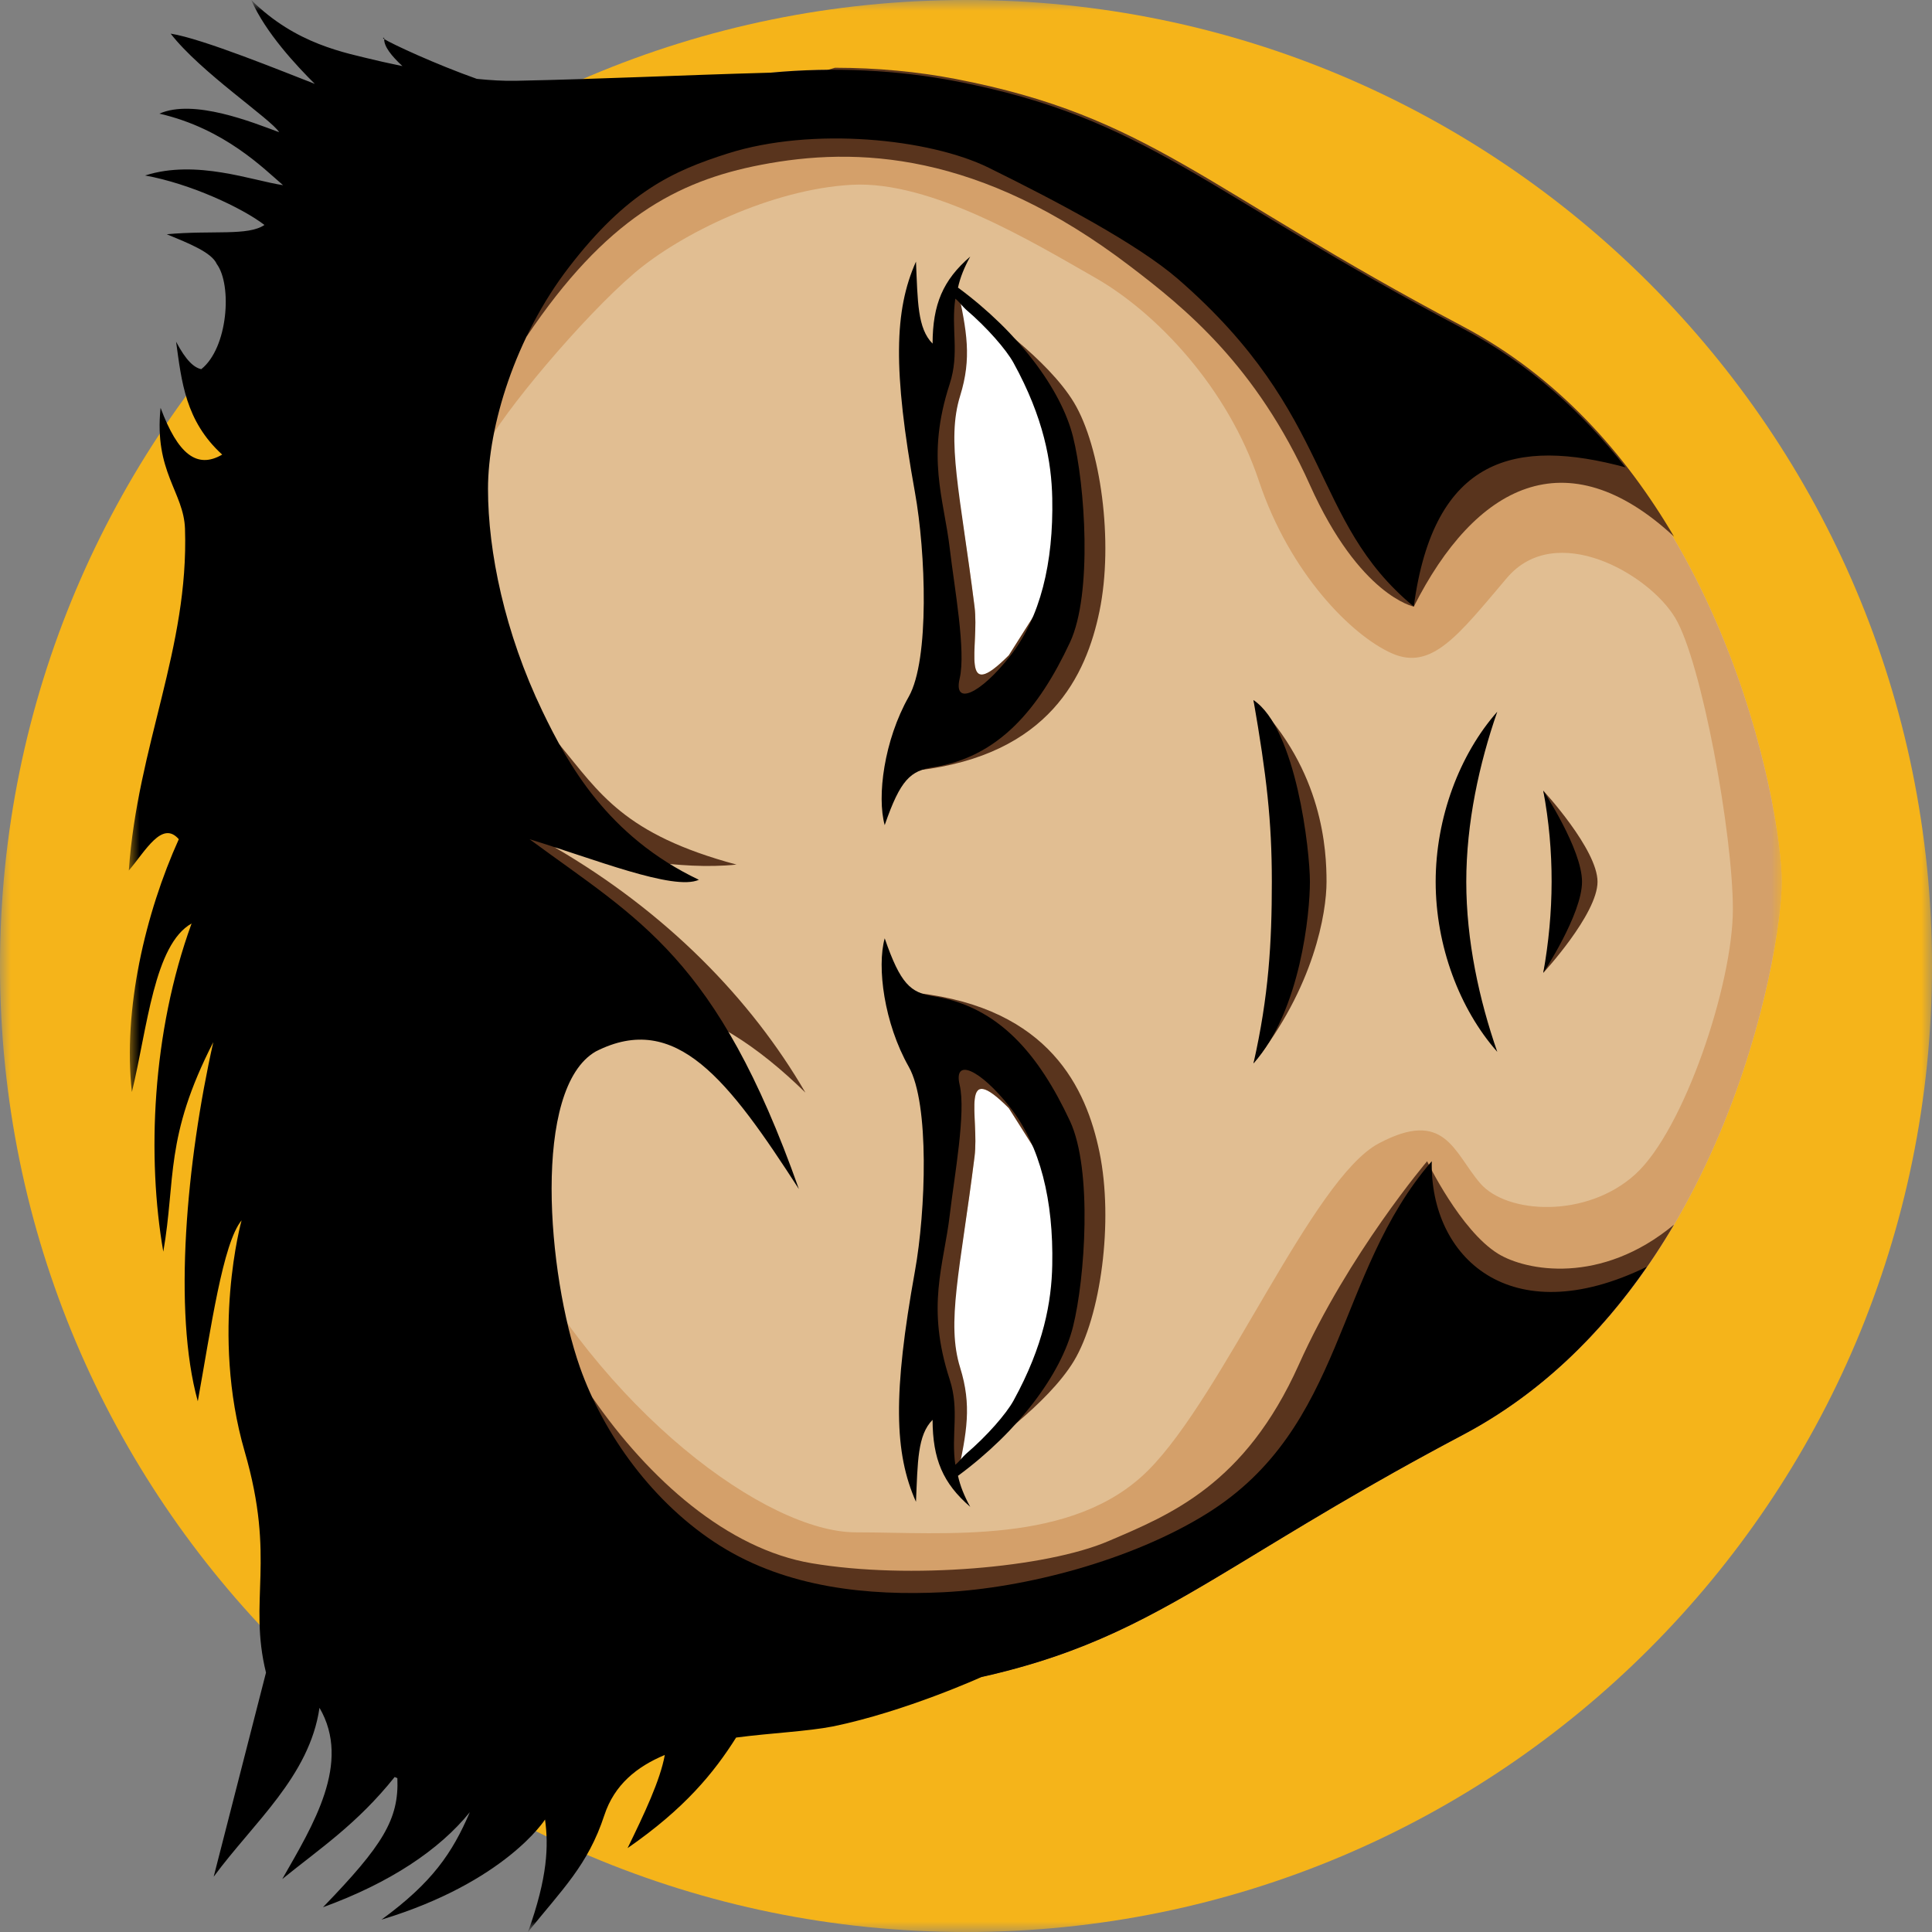 <svg width="90" height="90" viewBox="0 0 90 90" fill="none" xmlns="http://www.w3.org/2000/svg">
<rect x="0" y="0" width="90" height="90" fill="#808080" stroke="none"/>
<g clip-path="url(#clip0_394_16109)">
<mask id="mask0_394_16109" style="mask-type:luminance" maskUnits="userSpaceOnUse" x="0" y="0" width="90" height="90">
<path d="M0 0L0 90H90V0H0Z" fill="white"/>
</mask>
<g mask="url(#mask0_394_16109)">
<path d="M90 45C90 20.147 69.853 0 45 0C20.147 0 0 20.147 0 45C0 69.853 20.147 90 45 90C69.853 90 90 69.853 90 45Z" fill="#F5B41A"/>
<mask id="mask1_394_16109" style="mask-type:luminance" maskUnits="userSpaceOnUse" x="6" y="0" width="77" height="90">
<path d="M6 0L6 90H83V0H6Z" fill="white"/>
</mask>
<g mask="url(#mask1_394_16109)">
<path d="M12.426 41.076C12.426 41.076 12.63 58.203 17.788 67.979C22.946 77.754 35.429 80.118 44.508 78.369C53.586 76.62 56.07 73.224 68.14 66.844C80.21 60.464 82.999 44.436 82.999 41.076C82.999 37.716 80.21 21.687 68.14 15.307C56.07 8.928 53.586 5.532 44.508 3.783C35.429 2.034 22.946 4.398 17.788 14.173C12.63 23.948 12.426 41.076 12.426 41.076Z" fill="#E1BE92"/>
<path d="M58.391 49.539C61.221 45.989 61.795 42.516 61.795 41.076C61.795 39.635 61.64 35.905 58.391 32.612C59.288 36.121 59.65 38.24 59.65 41.076C59.65 43.911 59.44 46.391 58.391 49.539Z" fill="#59341D"/>
<path d="M58.391 49.539C60.596 47.069 61.021 42.516 61.021 41.076C61.021 39.635 60.389 33.95 58.391 32.612C59.001 36.121 59.247 38.24 59.247 41.076C59.247 43.911 59.104 46.391 58.391 49.539Z" fill="black"/>
<path d="M66.879 41.077C66.879 44.059 67.99 47.011 69.749 49C68.905 46.572 68.305 43.817 68.305 41.077C68.305 38.337 68.905 35.582 69.749 33.154C67.99 35.143 66.879 38.095 66.879 41.077Z" fill="black"/>
<path d="M71.891 45.32C71.891 45.32 74.419 42.587 74.419 41.076C74.419 39.564 71.891 36.831 71.891 36.831C72.633 39.661 72.602 42.491 71.891 45.32Z" fill="#59341D"/>
<path d="M71.891 45.32C71.891 45.32 73.697 42.587 73.697 41.076C73.697 39.564 71.891 36.831 71.891 36.831C72.421 39.661 72.399 42.491 71.891 45.32Z" fill="black"/>
<path d="M12.426 41.076C12.426 41.076 12.63 58.203 17.788 67.979C22.946 77.754 35.429 80.118 44.508 78.369C53.586 76.62 56.07 73.224 68.14 66.844C80.21 60.464 82.999 44.436 82.999 41.076C82.999 37.716 80.21 21.687 68.14 15.307C56.07 8.928 53.586 5.532 44.508 3.783C35.429 2.034 22.946 4.398 17.788 14.173C12.63 23.948 12.426 41.076 12.426 41.076ZM17.793 32.065C17.793 32.065 18.83 28.569 22.544 20.954C23.361 19.278 27.155 14.772 29.546 12.727C31.712 10.875 35.955 8.815 39.669 8.609C43.383 8.403 48.118 11.284 51.007 12.931C53.896 14.577 57.2 18.081 58.644 22.402C60.088 26.724 62.979 29.61 64.836 30.434C66.693 31.257 67.929 29.598 70.198 26.922C72.468 24.247 76.796 26.719 78.034 28.777C79.272 30.835 80.724 38.856 80.724 42.354C80.724 45.853 78.444 52.649 76.174 54.707C73.904 56.765 70.191 56.562 68.953 55.121C67.715 53.681 67.317 51.62 64.222 53.267C61.127 54.913 56.988 65.002 53.48 68.501C49.973 71.999 43.994 71.382 39.868 71.382C35.741 71.382 28.051 65.785 23.591 57.01C23.591 57.01 19.647 43.592 19.647 42.769C19.647 41.945 17.793 32.065 17.793 32.065Z" fill="#D4A06A"/>
<path d="M27.582 65.081C28.741 71.012 34.587 74.529 38.895 78.891C40.842 78.886 42.742 78.709 44.51 78.368C53.588 76.619 56.072 73.224 68.142 66.844C72.564 64.507 75.732 60.877 77.982 57.048C74.578 59.876 71.083 59.203 69.785 58.403C68.03 57.32 66.481 54.095 66.481 54.095C66.481 54.095 62.824 58.398 60.506 63.566C57.993 69.166 54.512 70.561 51.623 71.796C48.734 73.031 42.364 73.59 37.812 72.822C33.892 72.161 30.245 68.937 27.582 65.081Z" fill="#59341D"/>
<path d="M24.523 15.693C26.817 7.292 31.39 5.458 38.896 3.155C40.843 3.159 42.743 3.336 44.511 3.677C53.589 5.426 56.073 8.822 68.143 15.201C72.564 17.538 75.733 21.168 77.983 24.997C72.957 20.333 68.711 22.611 65.861 28.258C65.861 28.258 63.341 27.763 61.022 22.595C58.51 16.995 55.152 14.315 52.656 12.41C45.631 7.05 39.899 6.819 35.44 7.68C31.537 8.433 28.218 10.19 24.523 15.693Z" fill="#59341D"/>
<path d="M34.309 40.276C31.601 40.554 28.707 39.873 25.826 39.464C31.037 42.492 34.986 46.535 37.519 50.898C35.281 48.705 33.044 47.272 30.807 46.824L22.199 38.093L26.062 34.683C27.937 36.946 29.053 38.864 34.309 40.276Z" fill="#59341D"/>
<path d="M6 40.552C6.778 39.642 7.551 38.195 8.329 39.094C6.777 42.531 5.714 47.029 6.144 50.87C6.871 47.857 7.18 44.002 8.925 43.019C7.069 48.112 6.844 53.934 7.607 58.307C8.197 54.932 7.655 52.993 9.936 48.547C8.687 54.115 8.05 61.093 9.214 65.276C9.829 61.874 10.378 57.909 11.254 56.849C11.254 56.849 9.793 62.087 11.398 67.617C12.866 72.674 11.558 74.527 12.391 77.917L9.954 87.425C11.808 84.903 14.415 82.756 14.883 79.556C16.383 82.127 14.585 85.016 13.149 87.533C14.895 86.117 16.64 84.965 18.385 82.779C18.428 82.796 18.468 82.817 18.511 82.833C18.59 84.753 17.831 85.966 15.045 88.847C18.151 87.716 20.453 86.188 21.887 84.418C21.07 86.323 20.138 87.695 17.771 89.424C23.548 87.674 25.39 84.76 25.39 84.76C25.555 85.97 25.52 87.431 24.596 90C26.182 88.021 27.388 86.893 28.152 84.562C28.619 83.138 29.669 82.294 30.969 81.753C30.757 82.929 30.017 84.49 29.235 86.092C31.895 84.252 33.258 82.58 34.291 80.942C35.943 80.726 37.599 80.659 38.822 80.42C42.207 79.717 45.692 78.135 45.737 78.115H45.755C50.583 77.028 53.554 75.373 57.598 72.929C60.317 71.287 63.521 69.285 68.142 66.843C71.795 64.912 74.584 62.09 76.717 59.01C70.336 62.125 66.602 58.549 66.697 54.094C62.158 59.341 62.693 66.486 56.208 70.516C52.705 72.693 47.748 73.984 43.949 74.172C40.449 74.345 36.676 73.971 33.55 72.011C30.424 70.051 28.105 66.789 27.015 63.691C25.494 59.37 24.773 50.698 27.755 48.98C31.496 47.079 33.942 50.327 37.215 55.39C33.397 44.592 29.765 42.854 24.668 39.094C27.635 39.997 31.386 41.515 32.557 40.984C28.299 38.962 26.445 35.579 25.269 33.133C23.508 29.472 22.733 25.694 22.733 22.78C22.733 19.866 23.991 15.711 26.507 12.443C29.203 8.941 31.343 7.961 33.907 7.148C37.853 5.896 43.304 6.458 46.055 7.812C49.206 9.363 52.999 11.367 54.884 13.005C62.205 19.366 60.985 24.223 65.859 28.256C66.796 21.248 70.638 20.399 75.724 21.771C73.737 19.233 71.246 16.947 68.142 15.306C62.041 12.082 58.381 9.634 55.089 7.761C51.874 5.934 48.993 4.645 44.509 3.781C41.843 3.268 38.879 3.106 35.897 3.385C31.341 3.513 28.299 3.674 24.018 3.764C23.467 3.775 22.852 3.739 22.212 3.674C20.294 2.994 18.249 2.044 17.898 1.819C17.883 2.157 18.227 2.596 18.746 3.079C18.341 2.99 17.932 2.91 17.518 2.809C16.076 2.457 13.784 2.067 11.705 0C12.36 1.515 13.836 3.087 14.666 3.908C13.261 3.365 9.439 1.798 7.95 1.567C9.336 3.361 12.626 5.549 13.005 6.159C11.786 5.709 9.027 4.586 7.426 5.294C10.477 5.997 12.306 7.877 13.185 8.626C11.764 8.419 9.146 7.411 6.758 8.175C8.849 8.55 11.277 9.676 12.319 10.48C11.551 11.003 9.906 10.716 7.769 10.912C8.801 11.339 9.86 11.757 10.098 12.299C10.82 13.277 10.626 16.204 9.376 17.197C9.045 17.128 8.671 16.808 8.203 15.918C8.457 17.752 8.628 19.609 10.351 21.177C9.175 21.861 8.287 21.16 7.48 18.998C7.171 21.982 8.561 22.918 8.618 24.634C8.801 30.209 6.411 34.712 6 40.552ZM17.898 1.819C17.898 1.801 17.895 1.782 17.898 1.765C17.824 1.745 17.829 1.775 17.898 1.819Z" fill="black"/>
<path d="M44.589 68.797C44.986 68.275 45.373 67.721 46.248 67.163C48.246 65.169 48.6 63.005 49.258 60.872L49.464 55.521L46.996 51.622C44.664 49.284 45.631 52.039 45.398 53.887C44.723 59.244 43.967 62.203 44.364 63.128C45.086 64.811 45.048 66.697 44.589 68.797Z" fill="white"/>
<path d="M44.588 68.797C43.731 64.704 42.84 60.617 43.163 56.279C43.847 52.91 44.003 49.692 42.758 46.26C48.896 46.981 50.604 50.705 51.217 53.669C51.888 56.91 51.269 61.335 50.031 63.393C48.793 65.451 45.74 67.528 45.74 67.528C47.639 65.773 48.563 63.395 49.257 60.872L49.464 55.521L46.995 51.622C44.663 49.284 45.63 52.039 45.397 53.887C44.722 59.244 44.077 61.612 44.728 63.71C45.272 65.464 45.048 66.697 44.588 68.797Z" fill="#59341D"/>
<path d="M44.241 64.264C43.125 60.834 43.968 58.966 44.248 56.563C44.453 54.81 45.006 51.822 44.705 50.541C44.404 49.26 45.643 49.796 47.045 51.572C48.467 53.373 49.079 55.935 49.018 58.935C48.984 60.627 48.629 62.672 47.212 65.249C46.876 65.859 45.983 66.889 44.996 67.73C44.87 67.837 44.624 68.155 44.502 68.233C44.297 66.833 44.706 65.693 44.241 64.264ZM49.984 61.807C50.544 59.574 50.902 54.486 49.844 52.223C48.383 49.098 46.512 46.886 43.477 46.408C42.415 46.241 41.948 45.839 41.213 43.71C40.844 45.041 41.181 47.659 42.334 49.695C43.308 51.416 43.126 56.414 42.622 59.21C41.593 64.924 41.655 67.683 42.67 69.961C42.752 68.096 42.737 66.852 43.443 66.141C43.449 67.975 43.924 69.094 45.197 70.195C44.911 69.673 44.732 69.225 44.627 68.75C47.437 66.679 49.429 64.019 49.984 61.807Z" fill="black"/>
<path d="M44.589 13.353C44.986 13.874 45.373 14.429 46.248 14.986C48.246 16.981 48.6 19.145 49.258 21.278L49.464 26.629L46.996 30.528C44.664 32.866 45.631 30.111 45.398 28.263C44.723 22.906 43.967 19.947 44.364 19.022C45.086 17.338 45.048 15.452 44.589 13.353Z" fill="white"/>
<path d="M44.588 13.35C43.731 17.444 42.84 21.53 43.163 25.869C43.847 29.237 44.003 32.455 42.758 35.887C48.896 35.166 50.604 31.442 51.217 28.478C51.888 25.237 51.269 20.812 50.031 18.754C48.793 16.696 45.74 14.62 45.74 14.62C47.639 16.374 48.563 18.752 49.257 21.275L49.464 26.626L46.995 30.525C44.663 32.863 45.63 30.108 45.397 28.26C44.722 22.903 44.077 20.535 44.728 18.437C45.272 16.683 45.048 15.45 44.588 13.35Z" fill="#59341D"/>
<path d="M44.241 17.884C43.125 21.314 43.968 23.181 44.248 25.584C44.453 27.338 45.006 30.326 44.705 31.607C44.404 32.888 45.643 32.352 47.045 30.575C48.467 28.774 49.079 26.213 49.018 23.213C48.984 21.521 48.629 19.475 47.212 16.899C46.876 16.289 45.983 15.258 44.996 14.418C44.87 14.31 44.624 13.992 44.502 13.915C44.297 15.315 44.706 16.455 44.241 17.884ZM49.984 20.341C50.544 22.574 50.902 27.662 49.844 29.924C48.383 33.05 46.512 35.262 43.477 35.739C42.415 35.907 41.948 36.309 41.213 38.438C40.844 37.106 41.181 34.489 42.334 32.453C43.308 30.732 43.126 25.733 42.622 22.938C41.593 17.223 41.655 14.464 42.67 12.186C42.752 14.052 42.737 15.296 43.443 16.007C43.449 14.173 43.924 13.053 45.197 11.952C44.911 12.475 44.732 12.922 44.627 13.397C47.437 15.469 49.429 18.128 49.984 20.341Z" fill="black"/>
</g>
</g>
</g>
<defs>
<clipPath id="clip0_394_16109">
<rect width="90" height="90" fill="white" transform="matrix(0 -1 1 0 0 90)"/>
</clipPath>
</defs>
</svg>
